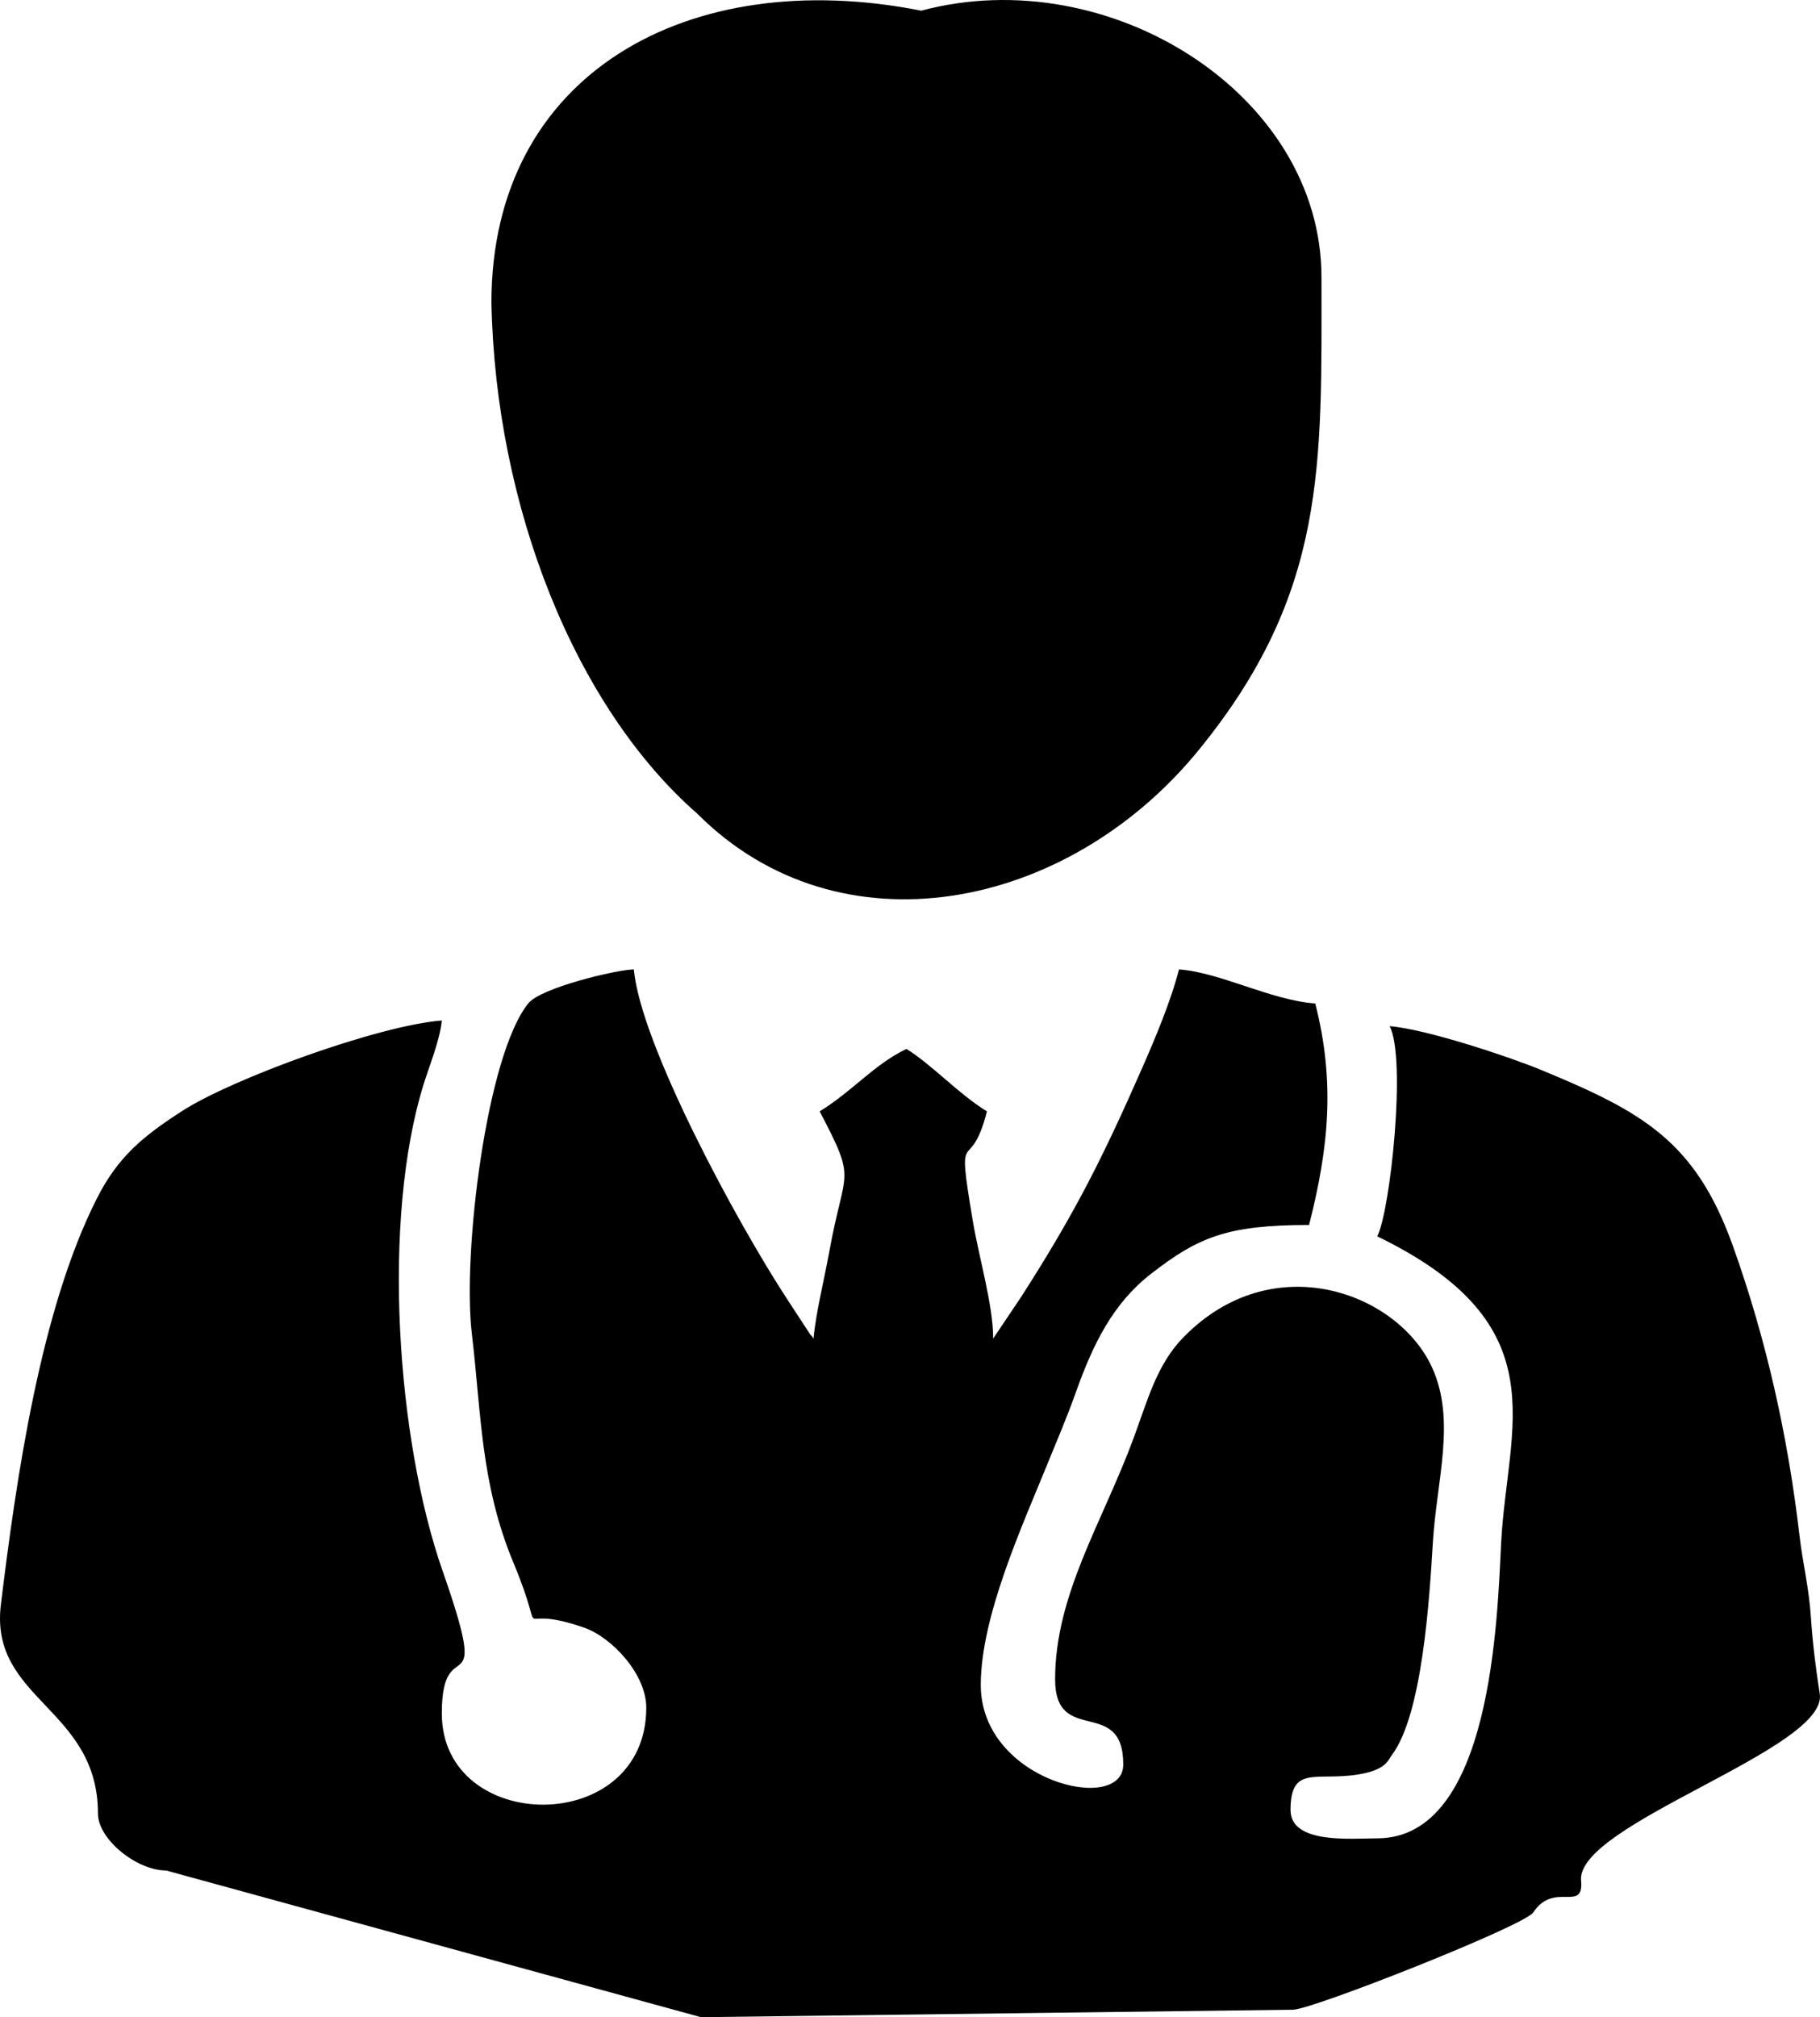 <svg width="74" height="82" viewBox="0 0 74 82" fill="none" xmlns="http://www.w3.org/2000/svg">
<path fill-rule="evenodd" clip-rule="evenodd" d="M19.981 12.302C20.149 20.59 23.37 28.718 28.358 33.083C34.123 38.856 43.392 37.054 48.746 30.482C53.966 24.073 53.73 18.906 53.73 11.271C53.73 3.823 45.087 -1.609 37.458 0.434C27.998 -1.44 19.981 2.988 19.981 12.302ZM26.277 69.419C26.277 74.681 17.964 74.59 17.964 69.65C17.964 66.126 20.03 69.676 17.994 63.852C16.131 58.525 15.503 49.583 17.233 44.047C17.448 43.359 17.893 42.257 17.964 41.484C15.397 41.68 9.427 43.85 7.383 45.177C5.846 46.173 4.806 47.001 3.94 48.715C1.649 53.24 0.671 60.036 0.036 65.222C-0.439 69.098 3.983 69.413 3.983 73.729C3.983 74.756 5.545 76.037 6.756 76.037L28.502 82L52.575 81.696C53.338 81.696 61.985 78.283 62.344 77.739C63.188 76.459 64.408 77.774 64.286 76.443C64.076 74.15 74.341 71.093 73.991 68.858C73.82 67.774 73.695 66.732 73.629 65.726C73.55 64.528 73.288 63.485 73.17 62.453C72.698 58.38 71.811 54.422 70.452 50.631C68.925 46.381 66.785 45.194 62.633 43.482C61.362 42.958 57.965 41.826 56.502 41.715C57.193 43.035 56.523 49.255 55.998 50.258C63.42 53.857 61.279 57.951 61.035 62.725C60.879 65.773 60.659 74.729 55.998 74.729C54.945 74.729 52.472 74.978 52.472 73.575C52.472 71.742 53.51 72.401 55.186 72.139C56.366 71.955 56.427 71.56 56.589 71.347C57.837 69.703 58.122 64.952 58.258 62.718C58.411 60.173 59.207 57.749 58.231 55.598C56.85 52.552 51.767 50.638 48.125 54.354C47.033 55.467 46.672 56.892 46.083 58.483C44.814 61.905 42.9 64.83 42.9 68.265C42.9 71.003 45.671 68.933 45.671 71.728C45.671 73.776 39.878 72.425 39.878 68.495C39.878 65.71 41.554 62.056 42.61 59.457C43.036 58.407 43.354 57.689 43.751 56.578C44.456 54.6 45.268 52.966 46.815 51.769C48.707 50.306 49.869 49.796 53.226 49.796C54.034 46.62 54.287 43.975 53.478 40.792C51.636 40.651 49.646 39.537 47.937 39.407C47.613 40.683 46.948 42.259 46.462 43.365C44.84 47.056 43.721 49.289 41.533 52.699L40.382 54.413C40.382 53.053 39.814 51.174 39.553 49.629C38.852 45.455 39.432 47.918 40.128 45.178C38.96 44.46 37.885 43.272 36.854 42.639C35.518 43.287 34.667 44.356 33.327 45.178C34.857 48.098 34.343 47.432 33.724 50.851C33.51 52.032 33.173 53.358 33.077 54.413C33.036 54.371 32.982 54.248 32.967 54.283L32.023 52.839C29.967 49.703 26.048 42.458 25.772 39.407C25.039 39.421 21.989 40.156 21.483 40.784C19.771 42.897 18.799 50.967 19.185 54.216C19.571 57.459 19.538 60.308 20.874 63.52C22.388 67.157 20.607 65.058 23.772 66.173C24.874 66.563 26.277 68.051 26.277 69.419Z" fill="black"/>
</svg>
